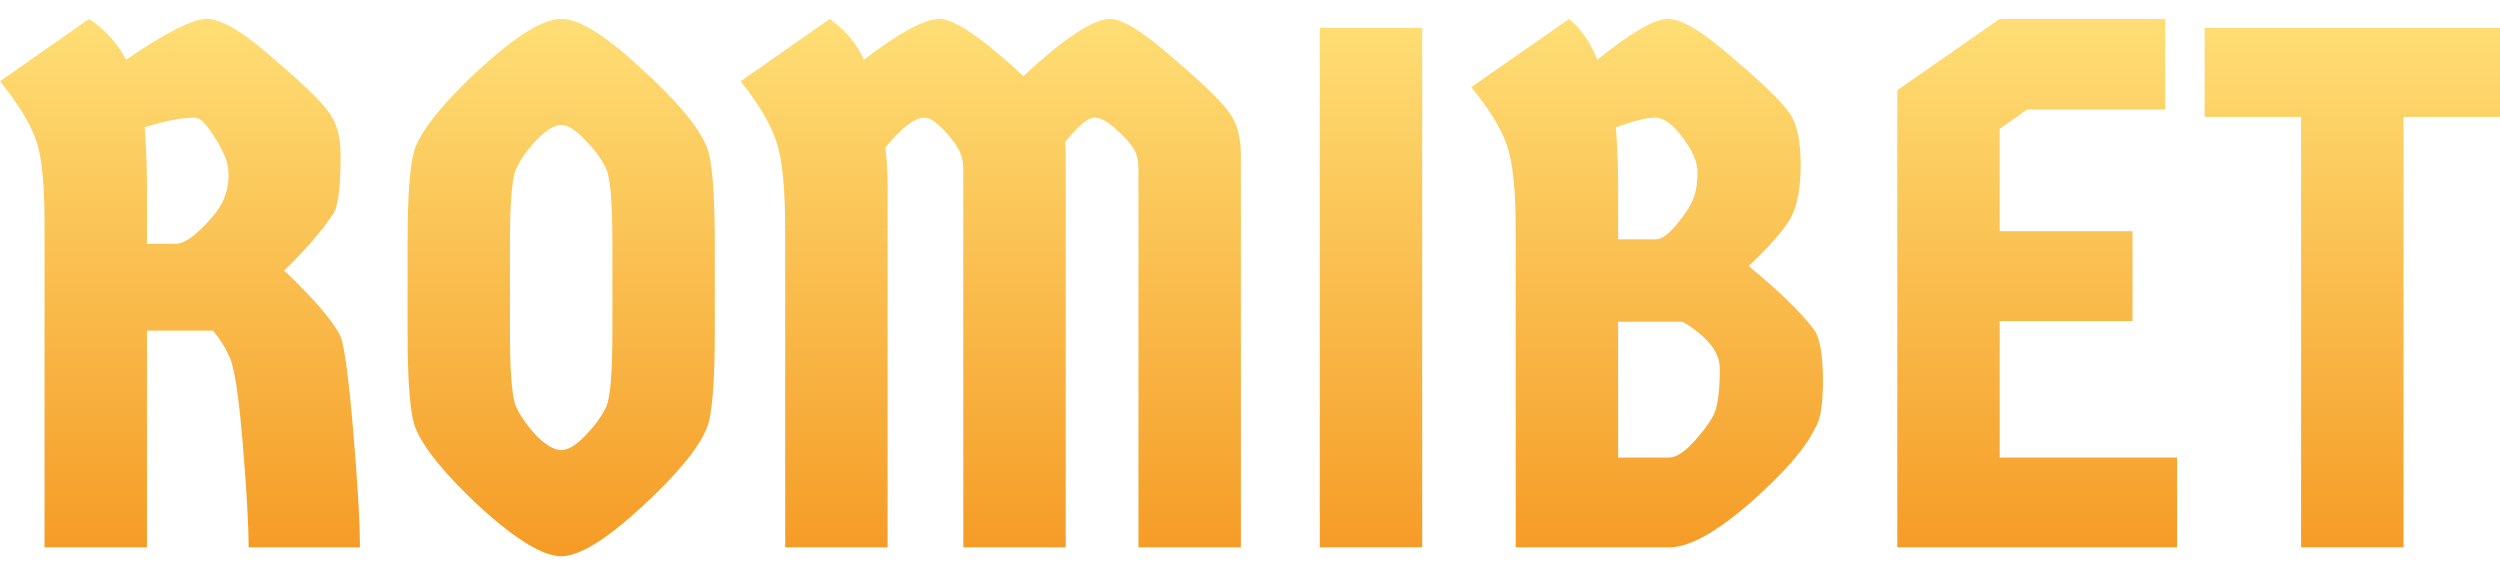 <svg width="113" height="26" viewBox="0 0 113 26" fill="none" xmlns="http://www.w3.org/2000/svg">
<path d="M5.702 2.7C7.491 1.47 8.71 0.855 9.359 0.855C10.007 0.855 11.002 1.448 12.344 2.633C13.708 3.796 14.558 4.624 14.893 5.116C15.229 5.585 15.396 6.211 15.396 6.994C15.396 8.515 15.274 9.42 15.027 9.711C14.558 10.427 13.831 11.265 12.847 12.227C14.211 13.524 15.061 14.519 15.396 15.212C15.575 15.682 15.765 17.113 15.967 19.506C16.168 21.876 16.269 23.62 16.269 24.738H11.237C11.237 23.732 11.148 22.156 10.969 20.009C10.79 17.862 10.589 16.565 10.365 16.118C10.164 15.671 9.918 15.279 9.627 14.944H6.642V24.738H2.013V10.046C2.013 8.235 1.878 6.983 1.61 6.29C1.364 5.574 0.827 4.702 0 3.673L4.025 0.855C4.741 1.325 5.3 1.94 5.702 2.7ZM6.642 8.436V11.019H7.95C8.263 11.019 8.665 10.773 9.157 10.281C9.649 9.789 9.962 9.376 10.097 9.04C10.253 8.682 10.331 8.313 10.331 7.933C10.331 7.553 10.253 7.218 10.097 6.927C9.962 6.614 9.761 6.267 9.493 5.887C9.224 5.507 9.001 5.317 8.822 5.317C8.218 5.317 7.458 5.462 6.541 5.753C6.608 6.625 6.642 7.519 6.642 8.436Z" fill="url(#paint0_linear_5278_67694)"/>
<path d="M28.954 22.961C27.366 24.414 26.17 25.141 25.365 25.141C24.56 25.141 23.352 24.414 21.742 22.961C20.154 21.485 19.171 20.288 18.79 19.372C18.544 18.79 18.422 17.325 18.422 14.977V11.019C18.422 8.671 18.544 7.206 18.79 6.625C19.171 5.708 20.154 4.523 21.742 3.069C23.352 1.593 24.56 0.855 25.365 0.855C26.17 0.855 27.366 1.593 28.954 3.069C30.564 4.523 31.559 5.708 31.939 6.625C32.185 7.206 32.309 8.671 32.309 11.019V14.977C32.309 17.325 32.185 18.79 31.939 19.372C31.559 20.288 30.564 21.485 28.954 22.961ZM24.224 19.673C24.672 20.121 25.052 20.344 25.365 20.344C25.678 20.344 26.047 20.121 26.472 19.673C26.919 19.204 27.232 18.768 27.411 18.365C27.59 17.94 27.68 16.811 27.68 14.977V11.019C27.68 9.185 27.59 8.067 27.411 7.665C27.232 7.24 26.919 6.804 26.472 6.357C26.047 5.887 25.678 5.652 25.365 5.652C25.052 5.652 24.672 5.887 24.224 6.357C23.8 6.804 23.498 7.24 23.319 7.665C23.14 8.067 23.05 9.185 23.05 11.019V14.977C23.05 16.811 23.14 17.94 23.319 18.365C23.498 18.768 23.8 19.204 24.224 19.673Z" fill="url(#paint1_linear_5278_67694)"/>
<path d="M43.541 24.738V7.665C43.541 7.285 43.463 6.972 43.306 6.726C43.172 6.457 42.937 6.155 42.602 5.82C42.267 5.484 41.998 5.317 41.797 5.317C41.35 5.317 40.757 5.764 40.019 6.659C40.086 7.218 40.12 7.81 40.12 8.436V24.738H35.491V10.382C35.491 8.481 35.356 7.15 35.088 6.39C34.842 5.63 34.306 4.724 33.478 3.673L37.503 0.855C38.219 1.37 38.733 1.985 39.046 2.7C40.656 1.47 41.797 0.855 42.468 0.855C43.139 0.855 44.402 1.716 46.258 3.438C48.114 1.716 49.422 0.855 50.183 0.855C50.742 0.855 51.692 1.448 53.034 2.633C54.398 3.796 55.248 4.624 55.583 5.116C55.919 5.585 56.087 6.211 56.087 6.994V24.738H51.458V7.665C51.458 7.24 51.379 6.916 51.223 6.692C51.066 6.446 50.798 6.155 50.418 5.82C50.06 5.484 49.736 5.317 49.445 5.317C49.176 5.317 48.74 5.686 48.137 6.424C48.159 6.536 48.17 6.726 48.17 6.994V24.738H43.541Z" fill="url(#paint2_linear_5278_67694)"/>
<path d="M59.655 24.738V1.258H64.284V24.738H59.655Z" fill="url(#paint3_linear_5278_67694)"/>
<path d="M72.2 2.7C73.721 1.47 74.783 0.855 75.387 0.855C76.013 0.855 76.997 1.448 78.338 2.633C79.703 3.796 80.552 4.624 80.888 5.116C81.223 5.585 81.391 6.368 81.391 7.464C81.391 8.559 81.223 9.387 80.888 9.946C80.552 10.482 79.937 11.176 79.043 12.025C80.452 13.188 81.447 14.161 82.028 14.944C82.274 15.346 82.397 16.107 82.397 17.225C82.397 18.32 82.274 19.036 82.028 19.372C81.626 20.244 80.653 21.362 79.11 22.726C77.567 24.068 76.348 24.738 75.454 24.738H68.51V10.382C68.51 8.57 68.376 7.296 68.108 6.558C67.862 5.82 67.325 4.948 66.498 3.941L70.925 0.855C71.462 1.303 71.887 1.918 72.2 2.7ZM73.139 14.541V20.68H75.454C75.744 20.68 76.102 20.456 76.527 20.009C76.952 19.539 77.254 19.137 77.433 18.801C77.634 18.444 77.735 17.728 77.735 16.654C77.735 15.916 77.176 15.212 76.058 14.541H73.139ZM73.139 8.436V10.818H74.85C75.096 10.818 75.398 10.605 75.756 10.181C76.136 9.733 76.393 9.342 76.527 9.007C76.661 8.671 76.728 8.269 76.728 7.799C76.728 7.329 76.505 6.804 76.058 6.222C75.61 5.619 75.197 5.317 74.816 5.317C74.436 5.317 73.844 5.462 73.039 5.753C73.106 6.625 73.139 7.519 73.139 8.436Z" fill="url(#paint4_linear_5278_67694)"/>
<path d="M90.387 10.449H96.391V14.508H90.387V20.68H98.404V24.738H85.758V4.076L90.387 0.855H97.867V4.948H91.628L90.387 5.82V10.449Z" fill="url(#paint5_linear_5278_67694)"/>
<path d="M113 1.258V5.283H108.639V24.738H104.01V5.283H99.65V1.258H113Z" fill="url(#paint6_linear_5278_67694)"/>
<defs>
<linearGradient id="paint0_linear_5278_67694" x1="56.532" y1="-1.88" x2="56.532" y2="27.985" gradientUnits="userSpaceOnUse">
<stop stop-color="#FFE67E"/>
<stop offset="1" stop-color="#F4931C"/>
</linearGradient>
<linearGradient id="paint1_linear_5278_67694" x1="56.532" y1="-1.88" x2="56.532" y2="27.985" gradientUnits="userSpaceOnUse">
<stop stop-color="#FFE67E"/>
<stop offset="1" stop-color="#F4931C"/>
</linearGradient>
<linearGradient id="paint2_linear_5278_67694" x1="56.532" y1="-1.88" x2="56.532" y2="27.985" gradientUnits="userSpaceOnUse">
<stop stop-color="#FFE67E"/>
<stop offset="1" stop-color="#F4931C"/>
</linearGradient>
<linearGradient id="paint3_linear_5278_67694" x1="56.532" y1="-1.88" x2="56.532" y2="27.985" gradientUnits="userSpaceOnUse">
<stop stop-color="#FFE67E"/>
<stop offset="1" stop-color="#F4931C"/>
</linearGradient>
<linearGradient id="paint4_linear_5278_67694" x1="56.532" y1="-1.88" x2="56.532" y2="27.985" gradientUnits="userSpaceOnUse">
<stop stop-color="#FFE67E"/>
<stop offset="1" stop-color="#F4931C"/>
</linearGradient>
<linearGradient id="paint5_linear_5278_67694" x1="56.532" y1="-1.88" x2="56.532" y2="27.985" gradientUnits="userSpaceOnUse">
<stop stop-color="#FFE67E"/>
<stop offset="1" stop-color="#F4931C"/>
</linearGradient>
<linearGradient id="paint6_linear_5278_67694" x1="56.532" y1="-1.88" x2="56.532" y2="27.985" gradientUnits="userSpaceOnUse">
<stop stop-color="#FFE67E"/>
<stop offset="1" stop-color="#F4931C"/>
</linearGradient>
</defs>
</svg>
